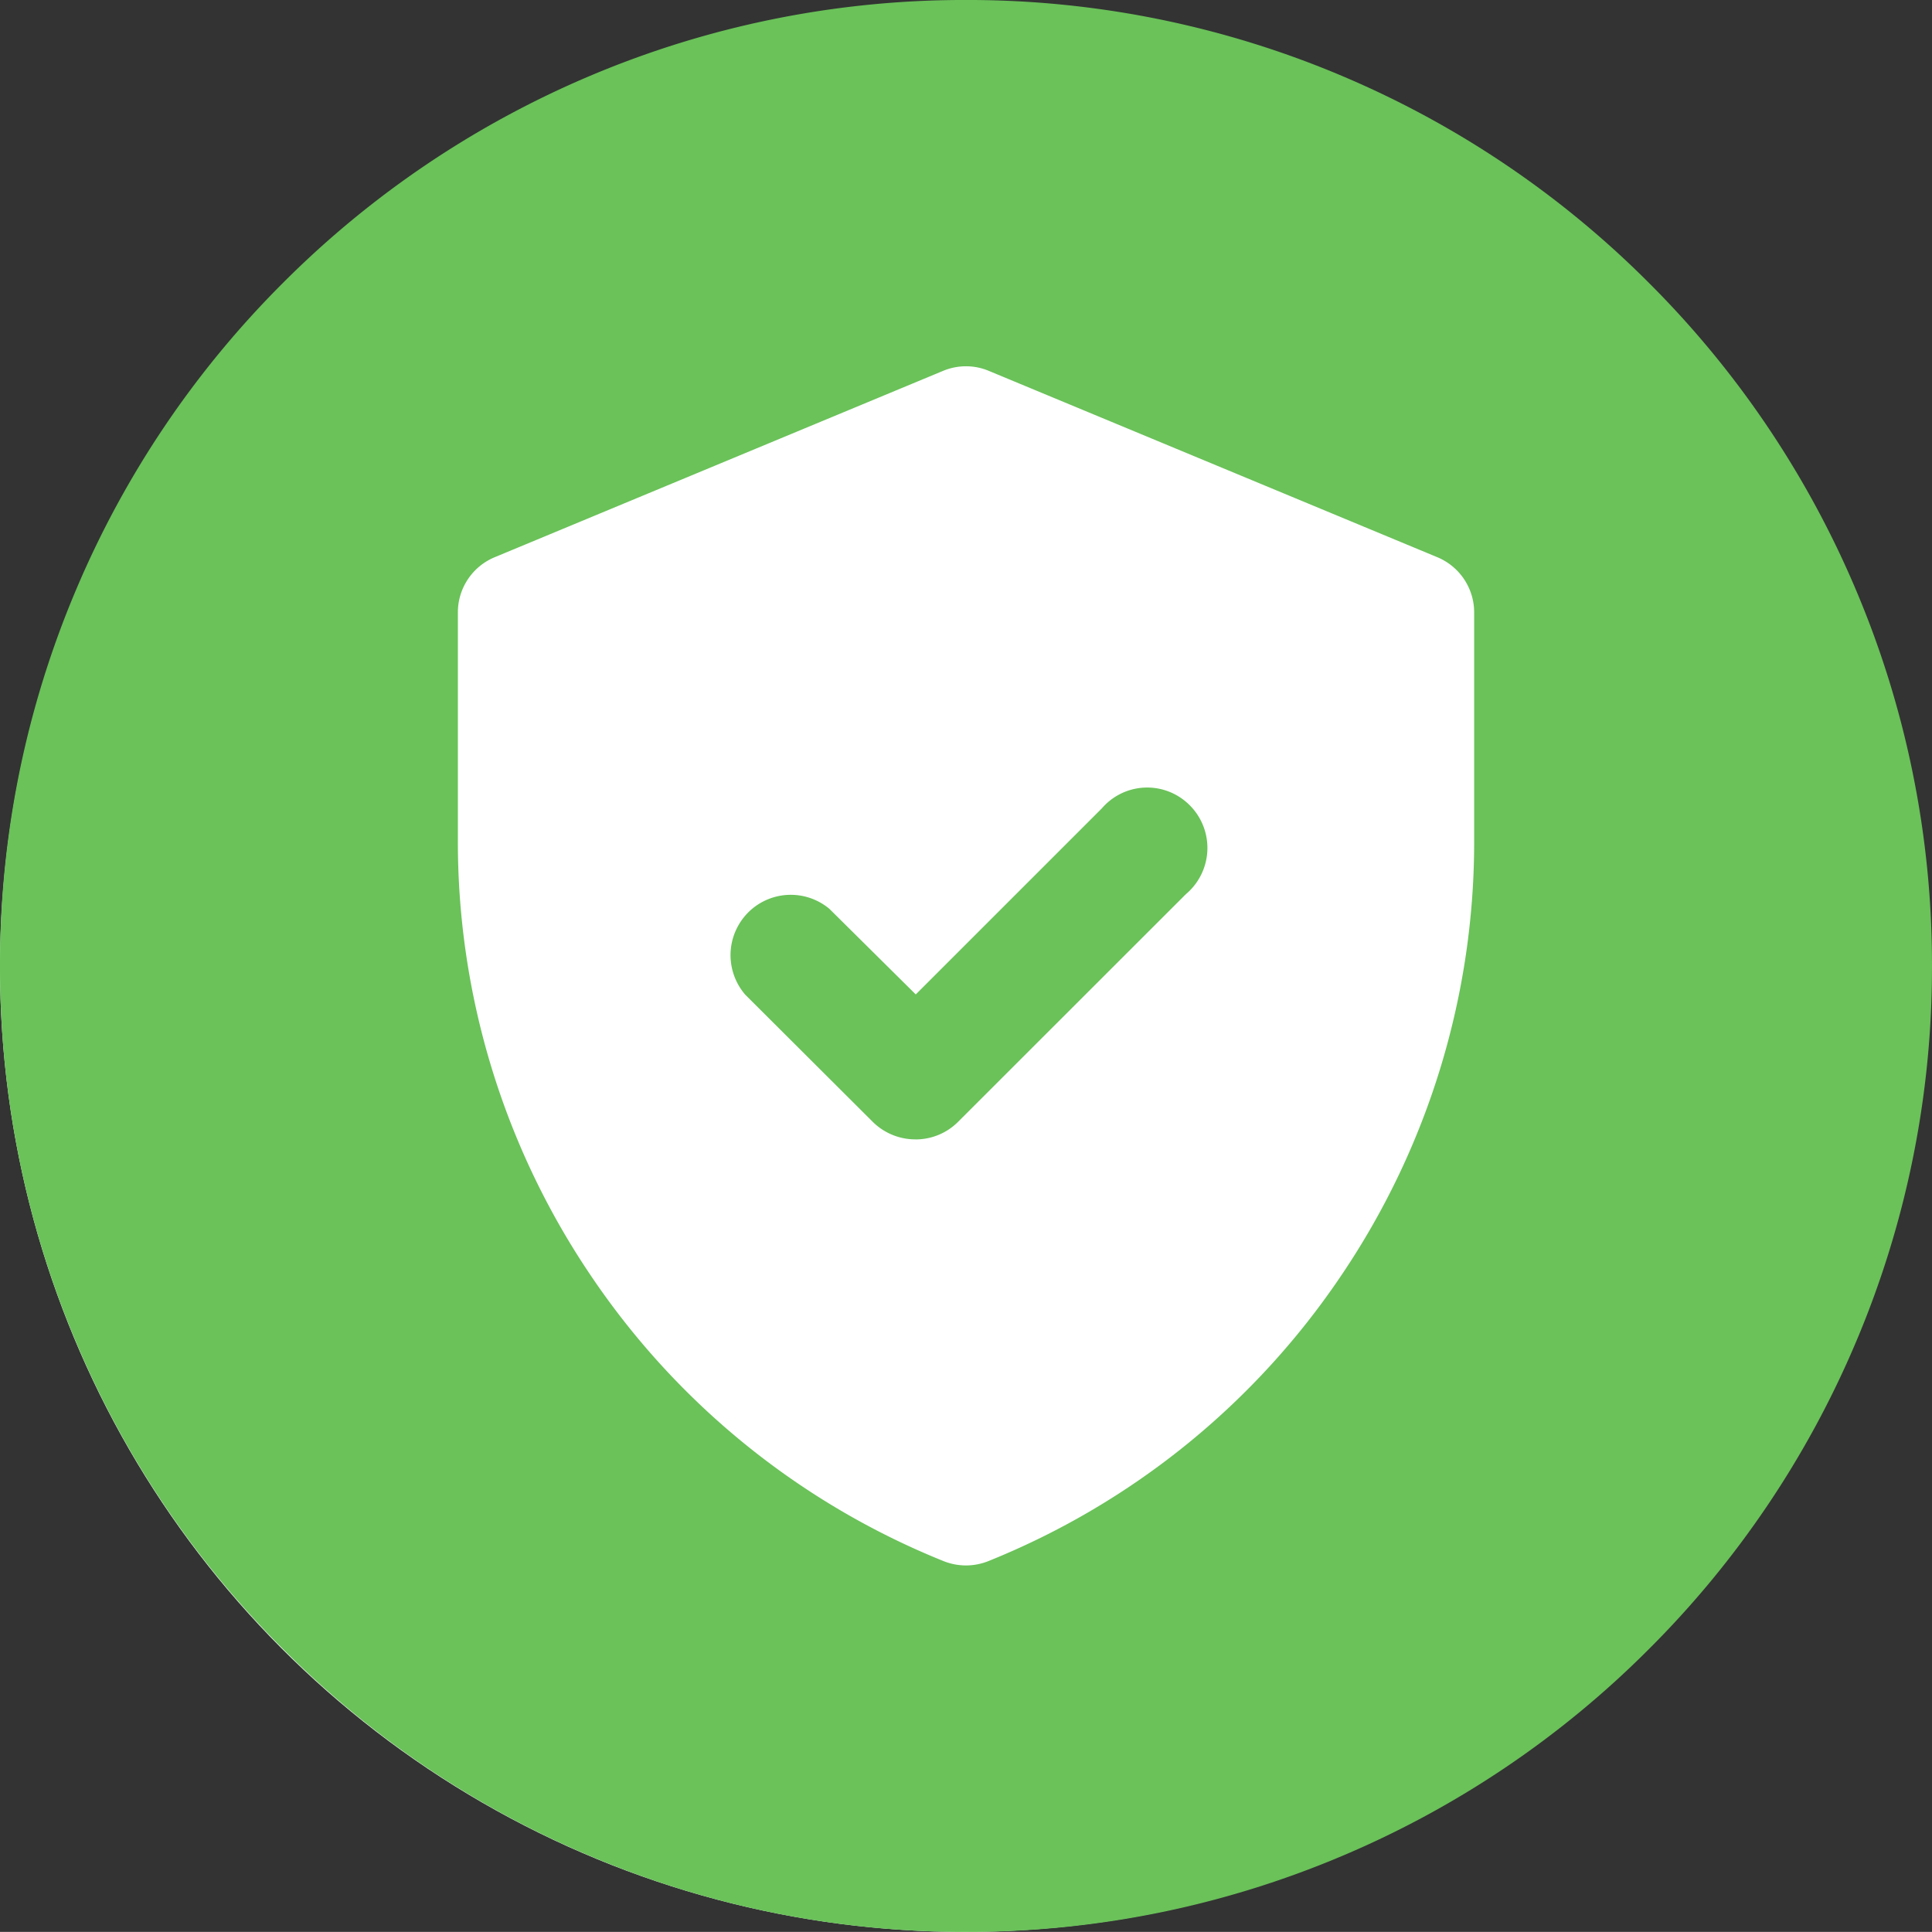 <svg xmlns="http://www.w3.org/2000/svg" width="100.133" height="100.129" viewBox="0 0 100.133 100.129">
  <rect x="0" y="0" width="100.133" height="100.129" fill="#333333" stroke="none"/>
  <g id="Group_1" data-name="Group 1" transform="translate(-933 -513.001)">
    <circle id="Ellipse_1" data-name="Ellipse 1" cx="50" cy="50" r="50" transform="translate(933 513.129)" fill="#fff"/>
    <path id="Path_1" data-name="Path 1" d="M4598.578-2756.805a49.872,49.872,0,0,1-15.913-10.728,49.884,49.884,0,0,1-10.73-15.916,49.731,49.731,0,0,1-3.936-19.486,49.748,49.748,0,0,1,3.938-19.487,49.87,49.87,0,0,1,10.729-15.915,49.927,49.927,0,0,1,15.915-10.731,49.779,49.779,0,0,1,19.483-3.932,49.779,49.779,0,0,1,19.487,3.935,49.892,49.892,0,0,1,15.913,10.731,49.909,49.909,0,0,1,10.729,15.915,49.72,49.72,0,0,1,3.938,19.484,49.728,49.728,0,0,1-3.937,19.486,49.887,49.887,0,0,1-10.73,15.916,49.85,49.85,0,0,1-15.913,10.729,49.744,49.744,0,0,1-19.486,3.934A49.744,49.744,0,0,1,4598.578-2756.805Zm18.284-76.966-23.2,9.642a3.094,3.094,0,0,0-1.932,2.883v11.713a40.117,40.117,0,0,0,6.841,22.572,40.12,40.12,0,0,0,18.311,14.864,3.134,3.134,0,0,0,1.183.233,3.152,3.152,0,0,0,1.18-.233,40.1,40.1,0,0,0,18.314-14.862,40.113,40.113,0,0,0,6.844-22.573v-11.714a3.1,3.1,0,0,0-1.932-2.883l-23.208-9.642a3.039,3.039,0,0,0-1.2-.244,3.074,3.074,0,0,0-1.2.244Zm-1.421,39.824a3.13,3.13,0,0,1-2.2-.9l-6.618-6.6a3.146,3.146,0,0,1-.752-2.3,3.146,3.146,0,0,1,1.112-2.15,3.122,3.122,0,0,1,4,0l4.479,4.438,9.643-9.642a3.1,3.1,0,0,1,4.354-.348,3.129,3.129,0,0,1,.394,4.4,3.058,3.058,0,0,1-.393.395l-11.807,11.8a3.107,3.107,0,0,1-2.2.909Z" transform="translate(-3634.999 3366)" fill="#6ac259"/>
  </g>
</svg>
